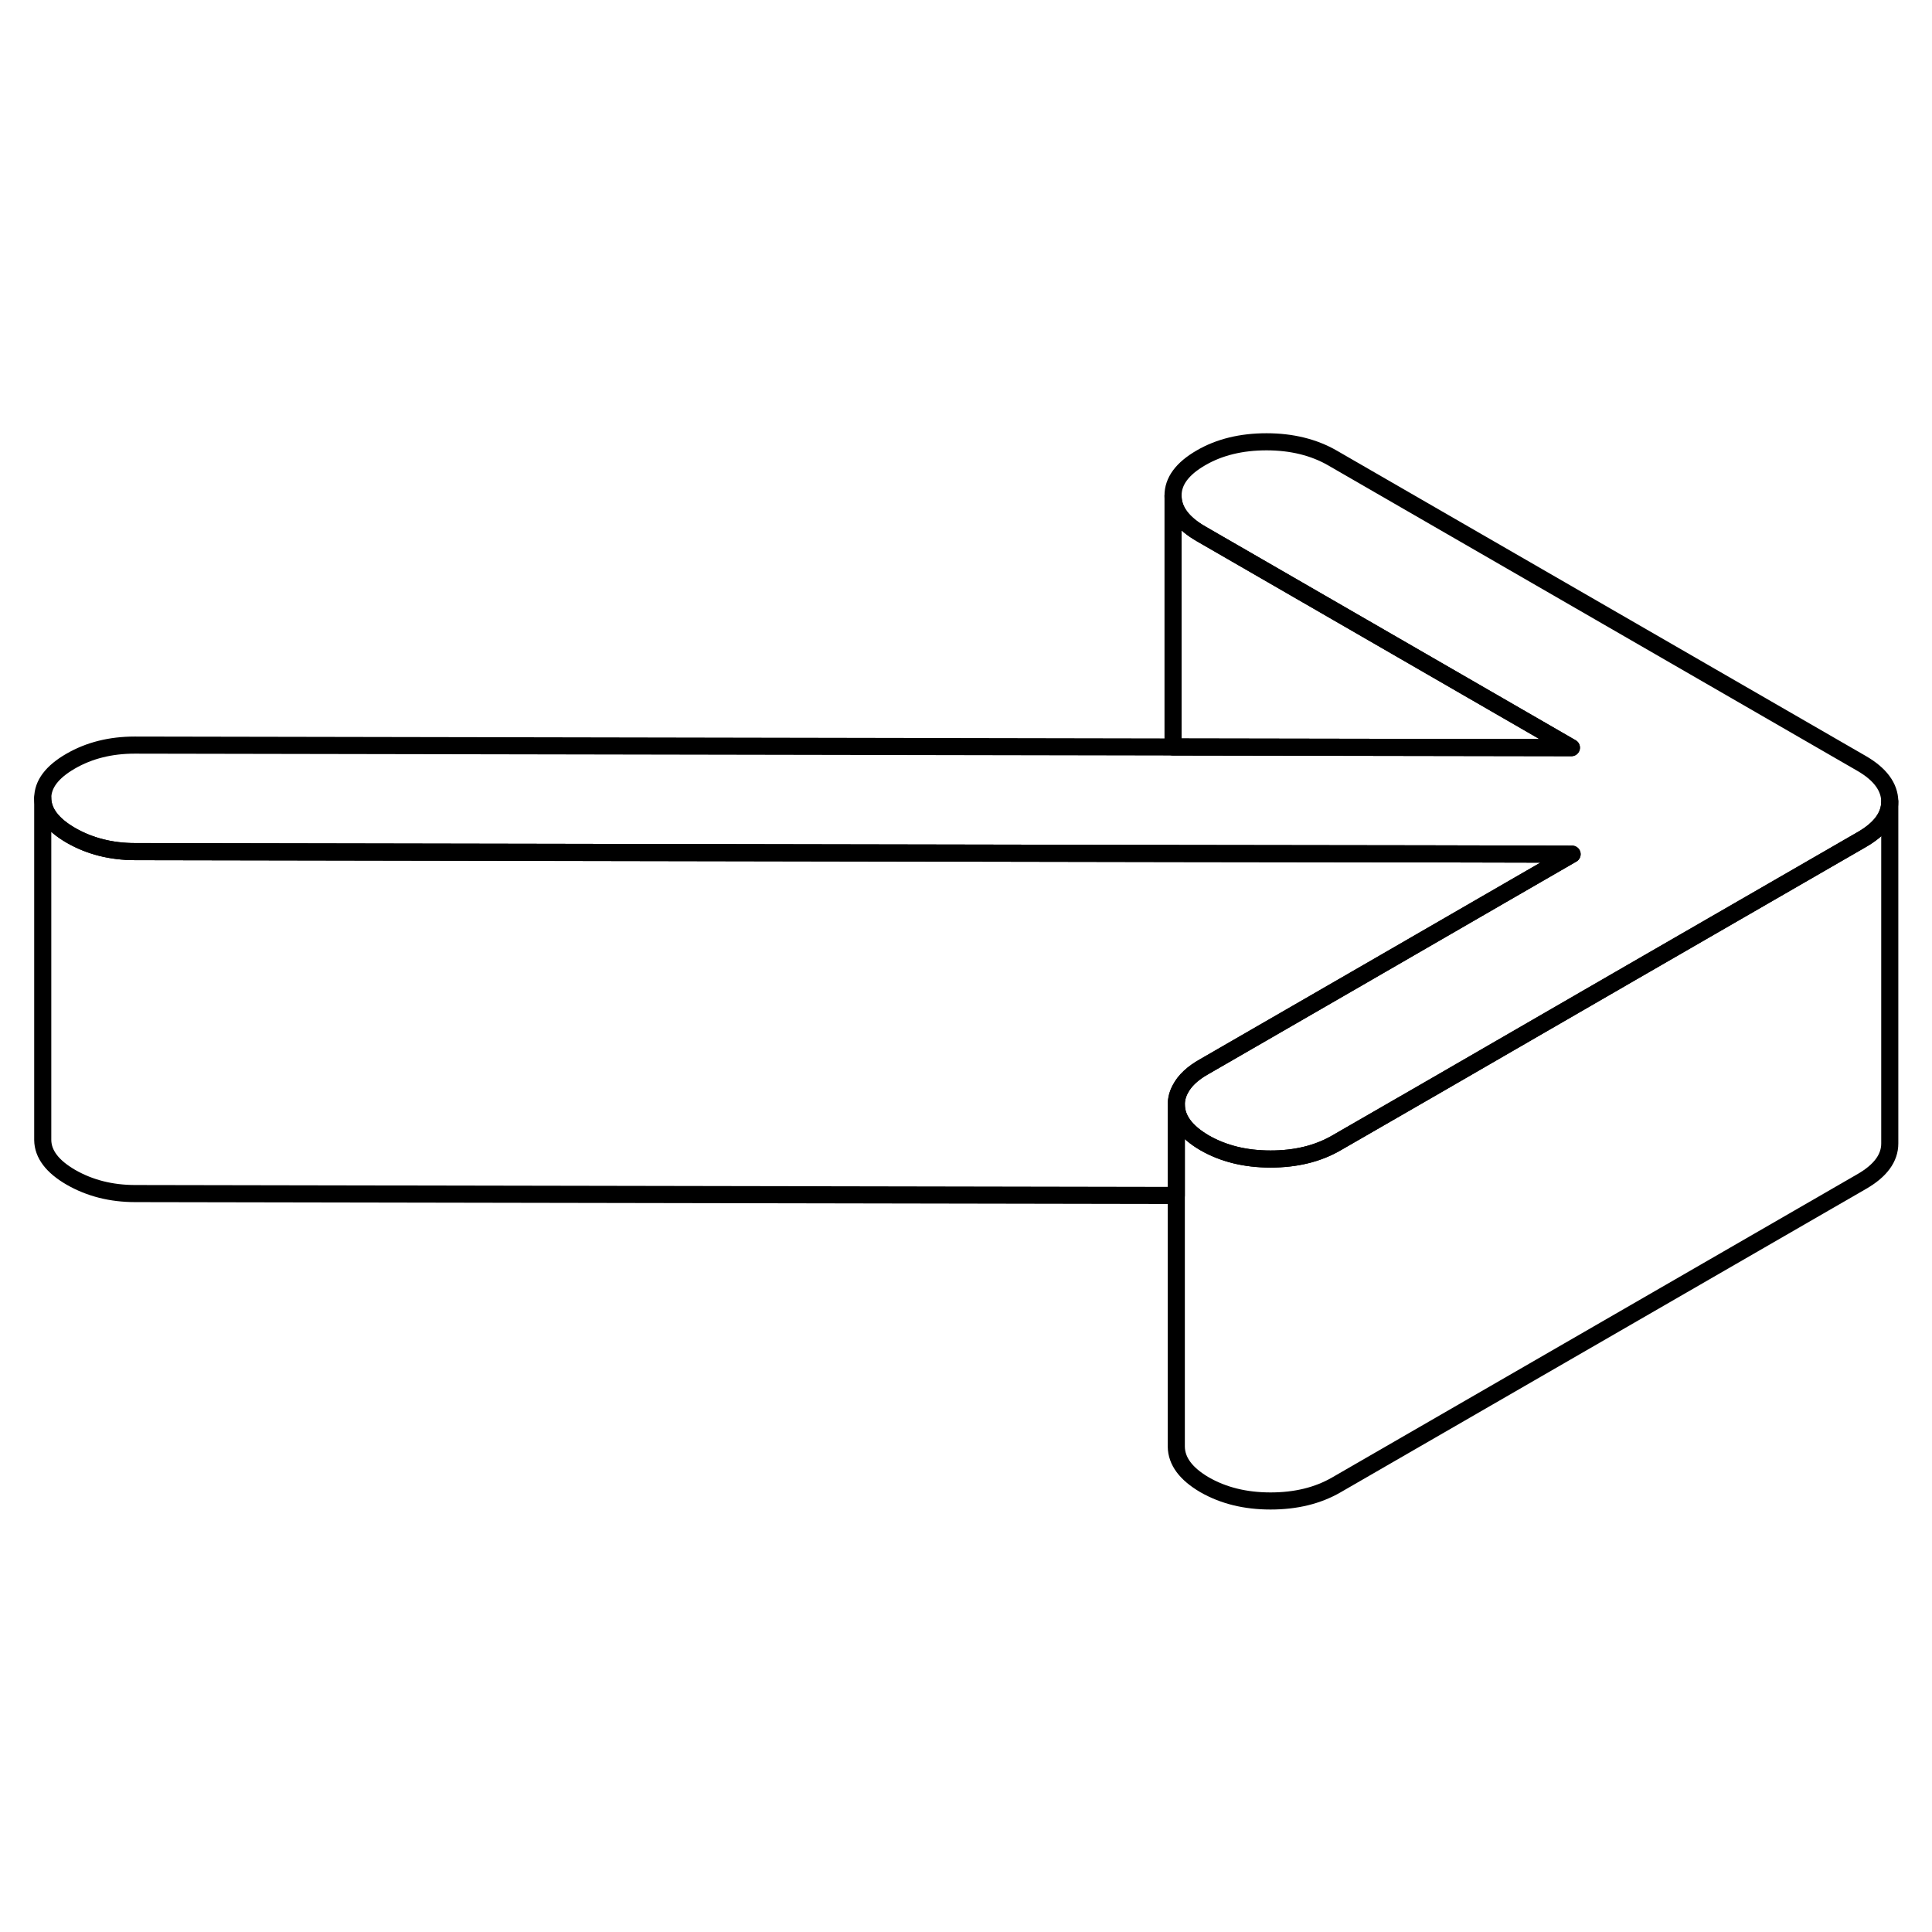 <svg viewBox="0 0 113 67" fill="none" xmlns="http://www.w3.org/2000/svg" height="48" width="48" stroke-width="1px"
     stroke-linecap="round" stroke-linejoin="round">
    <path d="M110.53 23.88C110.53 24.73 109.99 25.47 108.9 26.1L95.42 33.88L87.74 38.32L83.59 40.72L78.16 43.85C77.07 44.48 75.79 44.79 74.31 44.79C72.83 44.79 71.55 44.47 70.45 43.84C69.36 43.2 68.81 42.46 68.8 41.61C68.8 41.29 68.88 40.98 69.04 40.69C69.29 40.21 69.75 39.77 70.43 39.39L80.01 33.86L87.69 29.42L91.95 26.96L83.41 26.94L68.85 26.92L7.91 26.81C6.5 26.81 5.25 26.49 4.15 25.86C3.06 25.23 2.51 24.5 2.5 23.68C2.5 22.87 3.04 22.15 4.13 21.52C5.22 20.89 6.47 20.58 7.88 20.58L68.61 20.69L91.91 20.73L70.26 8.23C69.16 7.6 68.61 6.85 68.61 6C68.6 5.15 69.15 4.41 70.24 3.78C71.32 3.15 72.61 2.84 74.08 2.84C75.55 2.84 76.85 3.16 77.94 3.79L108.88 21.65C109.97 22.28 110.52 23.03 110.53 23.88Z" stroke="currentColor" stroke-linejoin="round"/>
    <path d="M110.53 23.88V43.88C110.53 44.73 109.99 45.47 108.9 46.1L78.16 63.85C77.07 64.48 75.79 64.79 74.31 64.79C72.83 64.79 71.55 64.47 70.45 63.84C69.36 63.2 68.81 62.46 68.8 61.61V41.61C68.81 42.46 69.36 43.2 70.45 43.84C71.55 44.47 72.83 44.79 74.31 44.79C75.79 44.79 77.07 44.48 78.16 43.85L83.59 40.72L87.74 38.32L95.42 33.88L108.9 26.1C109.99 25.47 110.53 24.73 110.53 23.88Z" stroke="currentColor" stroke-linejoin="round"/>
    <path d="M91.91 20.73L68.61 20.69V6C68.61 6.85 69.16 7.6 70.26 8.23L91.91 20.73Z" stroke="currentColor" stroke-linejoin="round"/>
    <path d="M91.95 26.96L87.69 29.42L80.01 33.86L70.43 39.39C69.75 39.77 69.29 40.21 69.04 40.69C68.88 40.98 68.8 41.29 68.8 41.61V46.92L7.91 46.81C6.5 46.81 5.25 46.49 4.15 45.86C3.06 45.23 2.51 44.5 2.5 43.68V23.68C2.51 24.5 3.06 25.23 4.15 25.86C5.25 26.49 6.5 26.81 7.91 26.81L68.85 26.92L83.41 26.94L91.95 26.96Z" stroke="currentColor" stroke-linejoin="round"/>
</svg>